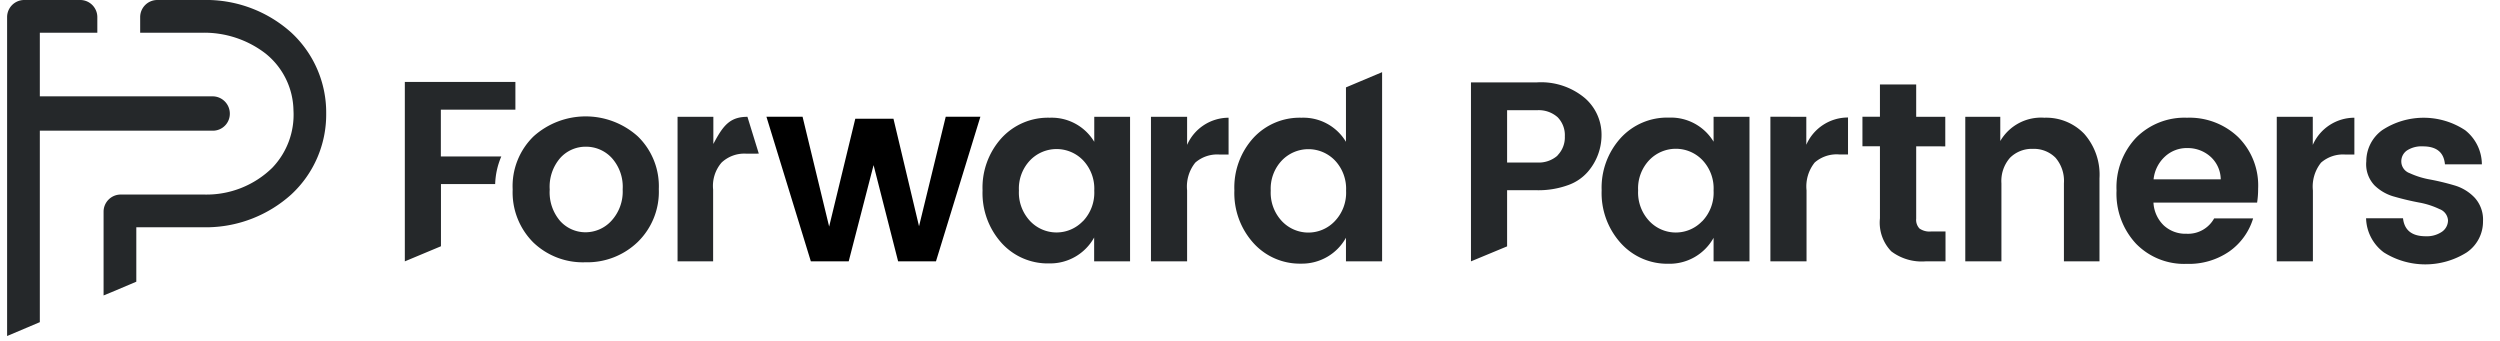 <?xml version="1.0" standalone="no"?><!DOCTYPE svg PUBLIC "-//W3C//DTD SVG 1.1//EN" "http://www.w3.org/Graphics/SVG/1.1/DTD/svg11.dtd"><svg class="c-logo" version="1.1" xmlns="http://www.w3.org/2000/svg" xmlns:xlink="http://www.w3.org/1999/xlink" style="height:30px;min-height:0px;min-width:0px;width:220px;perspective-origin:110px 15px;transform-origin:110px 15px;">
    <svg id="icon-fp-logo-large" viewBox="0 0 175 24" width="100%" height="100%">
    <title>Forward Partners Logo</title>
    <g fill="none" fill-rule="evenodd">
      <g fill="#25282A">
        <path d="M2.304 9.2h12.224A1.192 1.192 0 0 0 15.68 8c0-.647-.506-1.182-1.152-1.216H2.304v-4.48h4.048V1.208c0-.664-.536-1.204-1.2-1.208H1.208C.54 0 0 .54 0 1.208v22.448l2.304-.976V9.2z"></path>
        <path d="M20 2.288A8.968 8.968 0 0 0 14.248 0h-3.672C9.91 0 9.368.54 9.368 1.208v1.096h4.368a7.072 7.072 0 0 1 4.448 1.456 5.232 5.232 0 0 1 1.976 4 5.392 5.392 0 0 1-1.488 4.048 6.616 6.616 0 0 1-4.8 1.888H8c-.667 0-1.208.54-1.208 1.208V20.8l.584-.24 1.72-.728V16h5.064A8.984 8.984 0 0 0 20 13.696 7.664 7.664 0 0 0 22.464 8 7.664 7.664 0 0 0 20 2.288z"></path>
      </g>
      <g fill="#25282A">
        <path d="M113.6 17.112a5.248 5.248 0 0 1-1.344-3.712 5.2 5.2 0 0 1 1.344-3.688 4.432 4.432 0 0 1 3.392-1.432c1.28-.05 2.484.6 3.144 1.696V8.224h2.528V18.4h-2.528v-1.656a3.544 3.544 0 0 1-3.2 1.824 4.4 4.4 0 0 1-3.336-1.456zm5.736-1.536c.554-.578.843-1.36.8-2.16a2.896 2.896 0 0 0-.8-2.16 2.592 2.592 0 0 0-3.712 0 2.888 2.888 0 0 0-.8 2.152 2.928 2.928 0 0 0 .8 2.168 2.56 2.56 0 0 0 3.704 0h.008zM126.664 8.224v1.968a3.2 3.2 0 0 1 2.936-1.92v2.6h-.632a2.352 2.352 0 0 0-1.712.568 2.696 2.696 0 0 0-.576 1.96v5h-2.544V8.216l2.528.008zM135.448 16.296h1.016V18.4h-1.416a3.552 3.552 0 0 1-2.4-.704 2.904 2.904 0 0 1-.8-2.328v-5.072h-1.232v-2.08h1.232V5.944h2.552v2.28h2.048v2.08H134.4v5.088a.888.888 0 0 0 .232.696c.24.163.528.237.816.208zM140.32 8.224v1.704a3.32 3.32 0 0 1 3.104-1.64 3.712 3.712 0 0 1 2.8 1.128c.76.86 1.15 1.99 1.08 3.136V18.4H144.8v-5.496a2.496 2.496 0 0 0-.592-1.8 2.144 2.144 0 0 0-1.6-.624 2.176 2.176 0 0 0-1.6.624 2.472 2.472 0 0 0-.608 1.8V18.4h-2.544V8.224h2.464zM153.44 18.576a4.728 4.728 0 0 1-3.56-1.416 5.16 5.16 0 0 1-1.376-3.744 5.08 5.08 0 0 1 1.384-3.728 4.8 4.8 0 0 1 3.576-1.4c1.334-.05 2.63.44 3.6 1.36a4.8 4.8 0 0 1 1.408 3.64c.002.327-.022.653-.072.976h-7.296a2.4 2.4 0 0 0 .72 1.6c.435.4 1.01.613 1.6.592a2.104 2.104 0 0 0 1.952-1.08h2.744a4.392 4.392 0 0 1-1.68 2.328 5 5 0 0 1-3 .872zm1.672-7.552a2.4 2.4 0 0 0-1.6-.6 2.256 2.256 0 0 0-1.6.6 2.52 2.52 0 0 0-.8 1.6h4.728a2.184 2.184 0 0 0-.728-1.6zM162.32 8.224V10.2a3.2 3.2 0 0 1 2.928-1.912v2.592h-.632a2.352 2.352 0 0 0-1.712.568 2.696 2.696 0 0 0-.576 1.96V18.4h-2.544V8.224h2.536zM166.088 11.352c0-.864.414-1.675 1.112-2.184a5.304 5.304 0 0 1 5.848 0 3.08 3.08 0 0 1 1.176 2.4h-2.6c-.075-.843-.592-1.264-1.552-1.264a1.88 1.88 0 0 0-1.12.288.928.928 0 0 0-.4.8.88.88 0 0 0 .592.8c.46.212.948.362 1.448.448a17.26 17.26 0 0 1 1.688.408 3.2 3.2 0 0 1 1.432.864c.41.45.623 1.047.592 1.656.01.88-.418 1.704-1.144 2.2a5.472 5.472 0 0 1-5.84 0 3.096 3.096 0 0 1-1.248-2.4h2.6c.096.843.63 1.264 1.6 1.264.402.02.8-.09 1.136-.312a.984.984 0 0 0 .432-.8.904.904 0 0 0-.6-.8 5.6 5.6 0 0 0-1.448-.464 18.892 18.892 0 0 1-1.688-.4 3.2 3.2 0 0 1-1.432-.8 2.152 2.152 0 0 1-.584-1.704z"></path>
      </g>
      <path d="M37.048 17.072a4.976 4.976 0 0 1-1.456-3.728A4.888 4.888 0 0 1 37.064 9.6a5.488 5.488 0 0 1 7.336 0c1 .97 1.538 2.32 1.48 3.712a4.928 4.928 0 0 1-1.488 3.728 5.12 5.12 0 0 1-3.688 1.424 5.032 5.032 0 0 1-3.656-1.392zm3.656-.72a2.472 2.472 0 0 0 1.832-.8c.554-.6.842-1.4.8-2.216a3.032 3.032 0 0 0-.76-2.208 2.464 2.464 0 0 0-1.832-.8 2.4 2.4 0 0 0-1.808.8 3.088 3.088 0 0 0-.736 2.216c-.054.807.21 1.602.736 2.216a2.4 2.4 0 0 0 1.768.792zM49.72 8.224v1.912c.672-1.272 1.144-1.912 2.4-1.912l.8 2.592H52c-.63-.028-1.245.2-1.704.632a2.52 2.52 0 0 0-.592 1.896V18.4H47.2V8.224h2.52z" fill="#25282A"></path>
      <path fill="#000" d="M66.08 8.216h2.44L65.392 18.4h-2.664L61 11.624 59.248 18.4h-2.664L53.456 8.216H56l1.872 7.736 1.84-7.592H62.4l1.8 7.568z"></path>
      <path d="M70.016 17.112a5.24 5.24 0 0 1-1.344-3.704 5.192 5.192 0 0 1 1.336-3.688A4.432 4.432 0 0 1 73.4 8.288c1.277-.05 2.48.6 3.136 1.696v-1.76h2.52V18.4h-2.528v-1.68a3.536 3.536 0 0 1-3.152 1.824 4.384 4.384 0 0 1-3.36-1.432zm5.72-1.536c.552-.576.84-1.355.8-2.152a2.896 2.896 0 0 0-.8-2.152 2.592 2.592 0 0 0-3.704 0 2.88 2.88 0 0 0-.8 2.144c-.04.8.25 1.58.8 2.16a2.56 2.56 0 0 0 3.696 0h.008zM83.072 8.224V10.2a3.2 3.2 0 0 1 2.92-1.912v2.592h-.632a2.344 2.344 0 0 0-1.712.568c-.44.55-.647 1.25-.576 1.952v5h-2.544V8.224h2.544zM94.256 6.152v3.832a3.496 3.496 0 0 0-3.136-1.696 4.432 4.432 0 0 0-3.392 1.432 5.192 5.192 0 0 0-1.328 3.688 5.24 5.24 0 0 0 1.344 3.704 4.392 4.392 0 0 0 3.36 1.448c1.307.02 2.52-.68 3.152-1.824V18.4H96.8V5.08l-2.544 1.072zm-.8 9.432a2.56 2.56 0 0 1-3.696 0 2.92 2.92 0 0 1-.8-2.16 2.88 2.88 0 0 1 .8-2.144 2.592 2.592 0 0 1 3.704 0c.552.576.84 1.355.8 2.152.04.794-.25 1.57-.8 2.144l-.008.008zM105.6 17.344v-3.952h2.096a6.128 6.128 0 0 0 2.176-.352 3.288 3.288 0 0 0 1.416-.952 3.952 3.952 0 0 0 .96-2.616 3.4 3.4 0 0 0-1.184-2.576 4.8 4.8 0 0 0-3.368-1.096h-4.64v12.6l2.544-1.056zm3.56-6.4a2 2 0 0 1-1.464.496H105.6V7.76h2.096a2 2 0 0 1 1.464.496c.347.36.53.845.504 1.344a1.8 1.8 0 0 1-.52 1.344h.016zM34.792 11.016h-4.256V7.72h5.248V5.768H28V18.4l2.544-1.064V12.96h3.816c.02-.67.167-1.33.432-1.944z" fill="#25282A"></path>
    </g>
  </svg>

  </svg>
